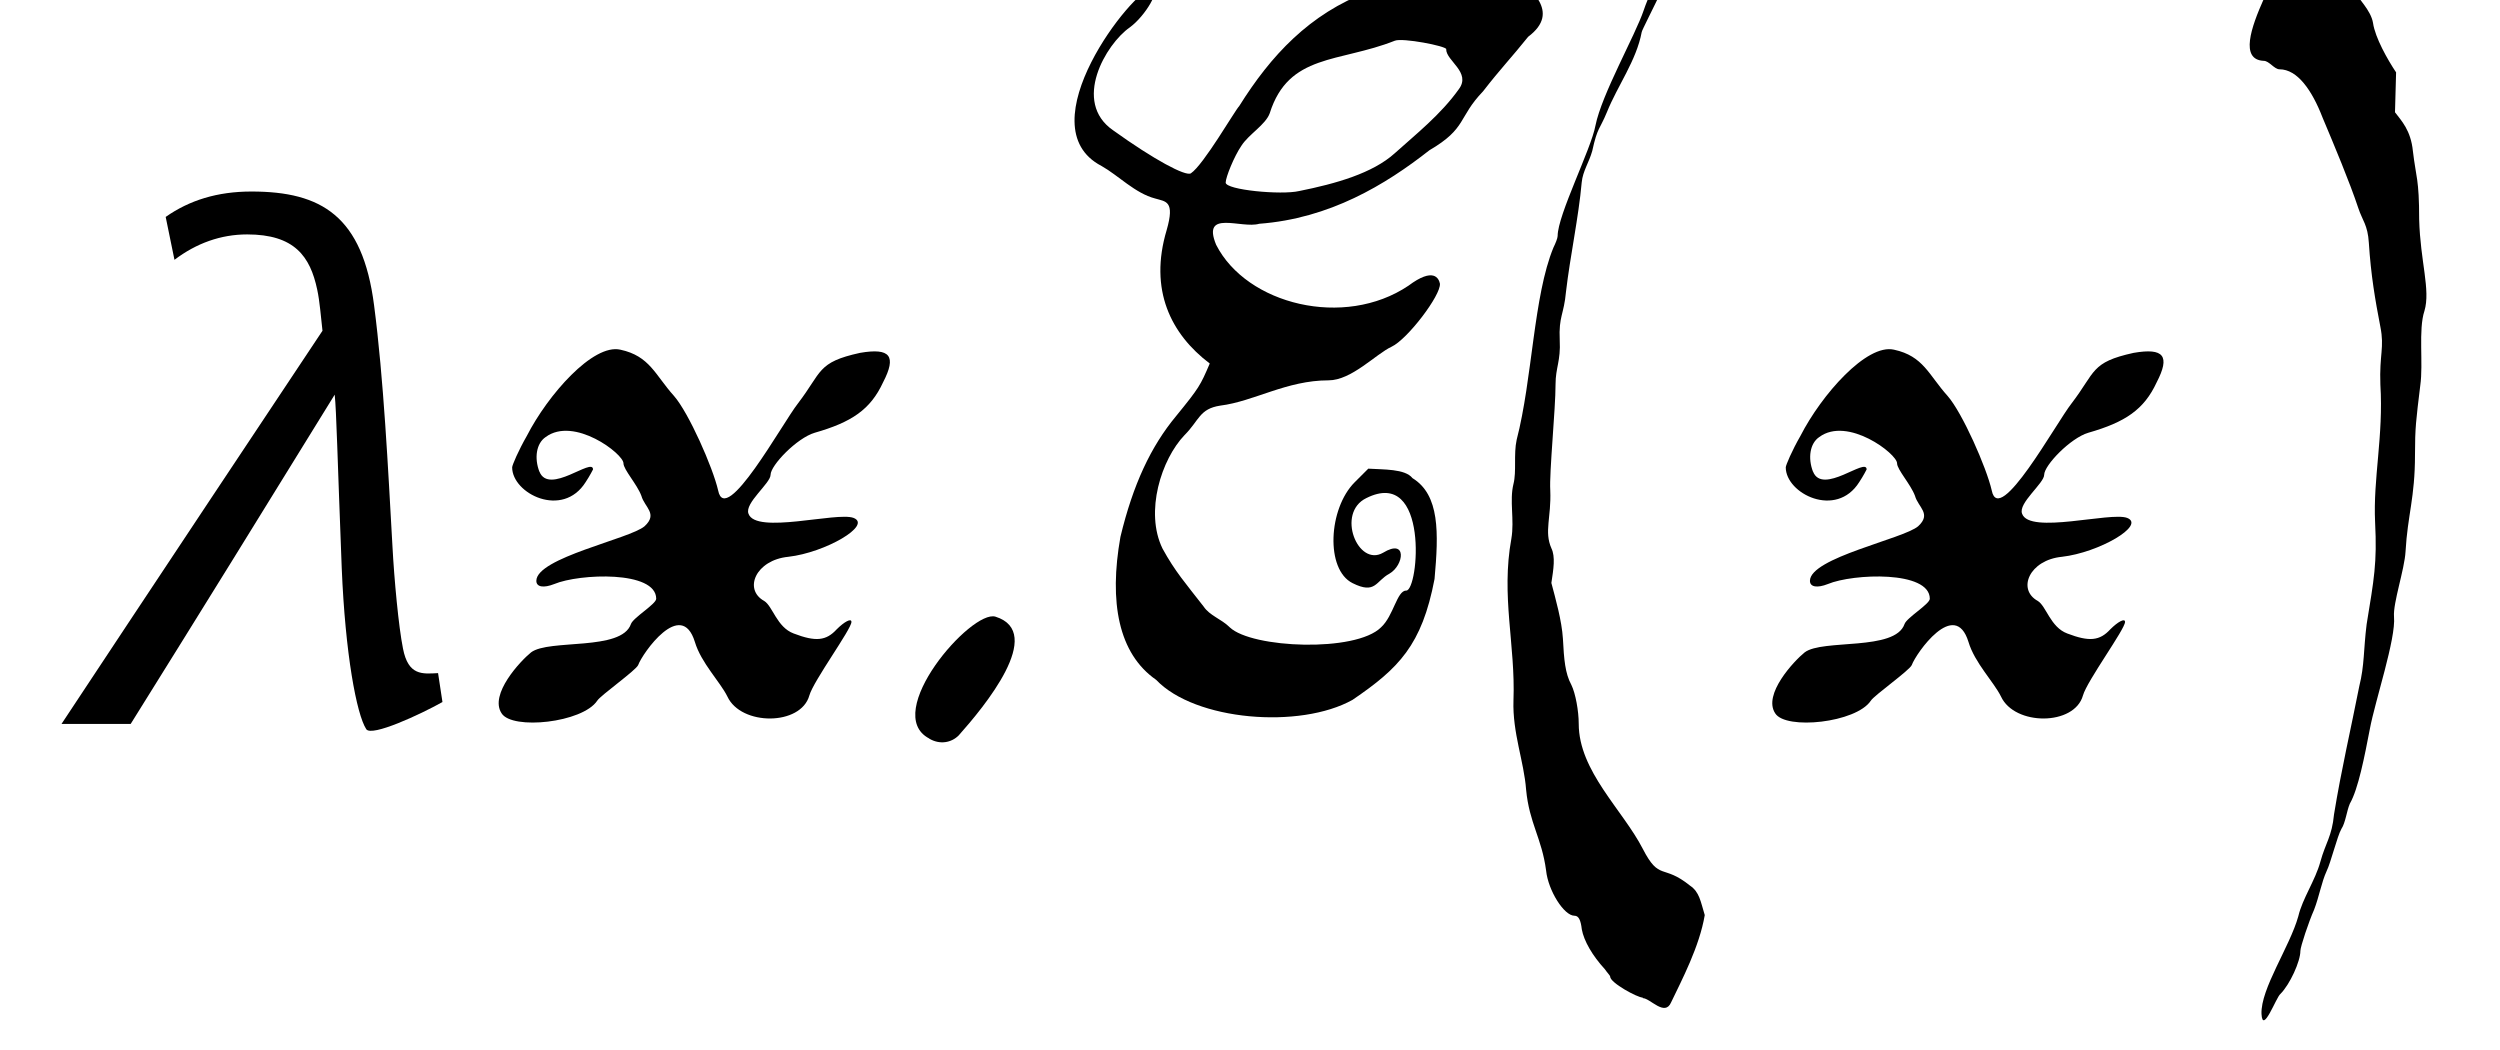 <?xml version='1.0' encoding='UTF-8'?>
<!-- This file was generated by dvisvgm 3.2.2 -->
<svg version='1.1' xmlns='http://www.w3.org/2000/svg' xmlns:xlink='http://www.w3.org/1999/xlink' width='28.443pt' height='11.942pt' viewBox='-.5 -8.236 28.443 11.942'>
<defs>
<use id='g1-40' xlink:href='#g0-40' transform='scale(1.25)'/>
<use id='g1-41' xlink:href='#g0-41' transform='scale(1.25)'/>
<use id='g1-46' xlink:href='#g0-46' transform='scale(1.25)'/>
<use id='g1-69' xlink:href='#g0-69' transform='scale(1.25)'/>
<use id='g1-120' xlink:href='#g0-120' transform='scale(1.25)'/>
<path id='g0-40' d='m1.349 2.496c.067 0 .201 .172 .258 .038c.096-.201 .258-.507 .306-.794c-.038-.124-.048-.21-.134-.268c-.249-.201-.277-.038-.43-.335c-.182-.354-.583-.708-.583-1.138c0-.115-.029-.277-.067-.354c-.057-.105-.067-.23-.077-.421c-.01-.163-.067-.363-.105-.507c.019-.124 .038-.239 0-.316c-.067-.153 0-.277-.01-.526c-.01-.163 .048-.736 .048-.966c0-.153 .048-.21 .038-.402c-.01-.22 .038-.23 .057-.44c.038-.325 .115-.679 .143-.995c.01-.105 .067-.182 .096-.287c.048-.22 .067-.191 .134-.354c.096-.239 .268-.469 .316-.727c0-.029 .421-.803 .354-.88c-.019-.019-.268 .478-.335 .679c-.077 .23-.383 .765-.44 1.052c-.038 .21-.344 .813-.344 1.004c0 .019-.019 .067-.038 .105c-.182 .44-.191 1.196-.335 1.75c-.029 .134 0 .287-.029 .402c-.038 .153 .01 .325-.019 .497c-.096 .526 .038 .966 .019 1.473c-.01 .296 .096 .555 .115 .813c.029 .306 .143 .44 .182 .736c.019 .182 .163 .411 .258 .411c.038 0 .057 .038 .067 .124c.019 .105 .096 .239 .21 .363c.019 .029 .048 .057 .048 .067c0 .057 .249 .191 .296 .191z'/>
<path id='g0-41' d='m.727-6.599c-.115 .258-.22 .555 0 .564c.048 0 .096 .077 .143 .077c.163 0 .296 .191 .392 .44c.105 .249 .249 .593 .325 .823c.038 .115 .086 .153 .096 .316c.019 .296 .057 .516 .105 .765c.038 .191-.01 .249 0 .526c.029 .469-.067 .851-.048 1.253c.019 .373-.01 .516-.077 .928c-.029 .23-.019 .373-.067 .564c-.077 .392-.163 .756-.23 1.167c-.019 .201-.077 .258-.124 .43s-.163 .335-.201 .497c-.077 .277-.344 .66-.335 .889c.01 .191 .134-.153 .172-.182c.086-.086 .182-.296 .182-.392c0-.038 .077-.268 .124-.373c.048-.124 .067-.249 .115-.354c.038-.077 .096-.316 .134-.383c.038-.057 .048-.163 .077-.23c.077-.134 .134-.43 .182-.679c.048-.258 .239-.823 .22-1.023c-.01-.124 .096-.43 .105-.593c.019-.335 .086-.488 .086-.88c0-.249 .01-.316 .048-.631c.029-.201-.019-.507 .038-.679c.057-.191-.038-.45-.048-.832c0-.373-.029-.383-.057-.622c-.019-.191-.105-.277-.163-.354l.01-.363c-.077-.115-.191-.316-.21-.45c-.019-.115-.134-.22-.182-.306c-.096-.163-.191-.124-.306-.268c-.249-.296-.354 .01-.507 .354z'/>
<path id='g0-46' d='m.172 .134c.096 .057 .201 .038 .268-.029c.23-.258 .794-.937 .335-1.081c-.22-.067-1.042 .88-.603 1.109z'/>
<path id='g0-69' d='m3.682-6.14c0 .105 .23 .21 .115 .363c-.163 .23-.392 .411-.583 .583c-.201 .182-.536 .277-.87 .344c-.163 .038-.669-.01-.669-.077c0-.048 .077-.239 .143-.335c.067-.105 .22-.191 .258-.296c.172-.545 .631-.459 1.138-.66c.067-.029 .469 .048 .469 .077zm-.363 4.926c-.086 0-.115 .23-.23 .335c-.23 .23-1.176 .191-1.377 0c-.077-.077-.182-.105-.239-.191c-.163-.21-.258-.316-.373-.526c-.163-.335-.01-.813 .201-1.033c.134-.134 .134-.239 .325-.268c.306-.038 .603-.23 .985-.23c.21 0 .43-.239 .574-.306s.45-.469 .44-.574c-.01-.048-.057-.153-.287 .019c-.583 .392-1.473 .172-1.75-.373c-.134-.325 .23-.143 .392-.191c.641-.048 1.148-.354 1.549-.669c.344-.201 .258-.296 .488-.536c.163-.21 .258-.306 .411-.497c.306-.23 .01-.44-.153-.593c-.124-.134-.258-.029-.488-.019c-.316 .01-.497 .124-.813 .201c-.536 .201-.889 .583-1.176 1.042c-.038 .038-.325 .536-.44 .612c-.048 .029-.335-.124-.708-.392c-.373-.258-.067-.784 .153-.937c.143-.105 .287-.354 .201-.354c-.163 0-1.157 1.253-.459 1.616c.153 .086 .306 .249 .488 .296c.096 .029 .182 .019 .105 .287c-.163 .545 .038 .947 .392 1.215c-.086 .201-.096 .22-.306 .478c-.23 .277-.392 .622-.507 1.1c-.105 .593-.019 1.062 .325 1.301c.354 .373 1.31 .45 1.788 .182c.421-.287 .631-.497 .746-1.1c.038-.421 .048-.765-.201-.918c-.067-.086-.268-.077-.402-.086l-.124 .124c-.239 .239-.268 .794-.019 .918c.21 .105 .21-.019 .335-.086c.134-.077 .163-.325-.057-.191c-.23 .134-.43-.363-.153-.497c.574-.287 .478 .842 .363 .842z'/>
<path id='g0-120' d='m.708-2.295c-.048-.124-.029-.258 .057-.316c.258-.191 .708 .153 .708 .239c0 .057 .124 .191 .163 .296c.029 .105 .153 .163 .029 .277c-.134 .115-.985 .287-.985 .497c0 .057 .067 .067 .163 .029c.23-.096 .928-.124 .928 .134c0 .048-.21 .172-.23 .23c-.086 .249-.746 .134-.909 .258c-.096 .077-.383 .383-.268 .555c.096 .153 .736 .086 .87-.115c.029-.048 .354-.277 .373-.325c.038-.105 .392-.612 .516-.21c.057 .191 .23 .363 .296 .497c.124 .268 .669 .268 .746-.01c.038-.134 .383-.603 .383-.669c0-.038-.067 0-.134 .067c-.096 .105-.191 .115-.392 .038c-.153-.057-.191-.249-.268-.296c-.191-.105-.077-.373 .22-.402c.335-.038 .765-.287 .593-.354c-.153-.057-.889 .153-.956-.038c-.038-.096 .201-.277 .201-.354c0-.086 .239-.335 .402-.383c.335-.096 .507-.21 .622-.459c.124-.239 .067-.316-.21-.268c-.392 .086-.344 .172-.564 .459c-.143 .182-.66 1.129-.727 .794c-.048-.21-.268-.708-.402-.861c-.172-.191-.22-.363-.488-.421c-.249-.057-.66 .411-.851 .784c-.077 .134-.134 .268-.134 .287c0 .239 .459 .469 .669 .134c.038-.057 .067-.115 .067-.115c0-.115-.402 .239-.488 .019z'/>
<path id='g2-2697' d='m3.965-2.022c-.05-.887-.1-1.903-.209-2.74c-.13-1.016-.598-1.295-1.395-1.295c-.389 0-.707 .1-.976 .289l.1 .488c.249-.189 .528-.289 .827-.289c.538 0 .717 .249 .797 .628c.03 .139 .04 .299 .06 .468c-1.963 2.949-2.949 4.443-2.969 4.473h.787c.777-1.245 1.554-2.501 2.321-3.746c.02 .189 .03 .687 .08 1.973c.04 .976 .169 1.664 .279 1.833c.06 .09 .618-.169 .867-.309l-.05-.329c-.179 .01-.339 .03-.399-.279c-.05-.249-.1-.787-.12-1.166z'/>
</defs>
<g id='page6'>
<g fill='currentColor'>
<use x='0' y='0' xlink:href='#g2-2697'/>
<use x='4.752' y='0' xlink:href='#g1-120'/>
<use x='9.857' y='0' xlink:href='#g1-46'/>
<use x='11.351' y='0' xlink:href='#g1-69'/>
<use x='16.504' y='0' xlink:href='#g1-40'/>
<use x='19.242' y='0' xlink:href='#g1-120'/>
<use x='24.347' y='0' xlink:href='#g1-41'/>
</g>
</g>
</svg>